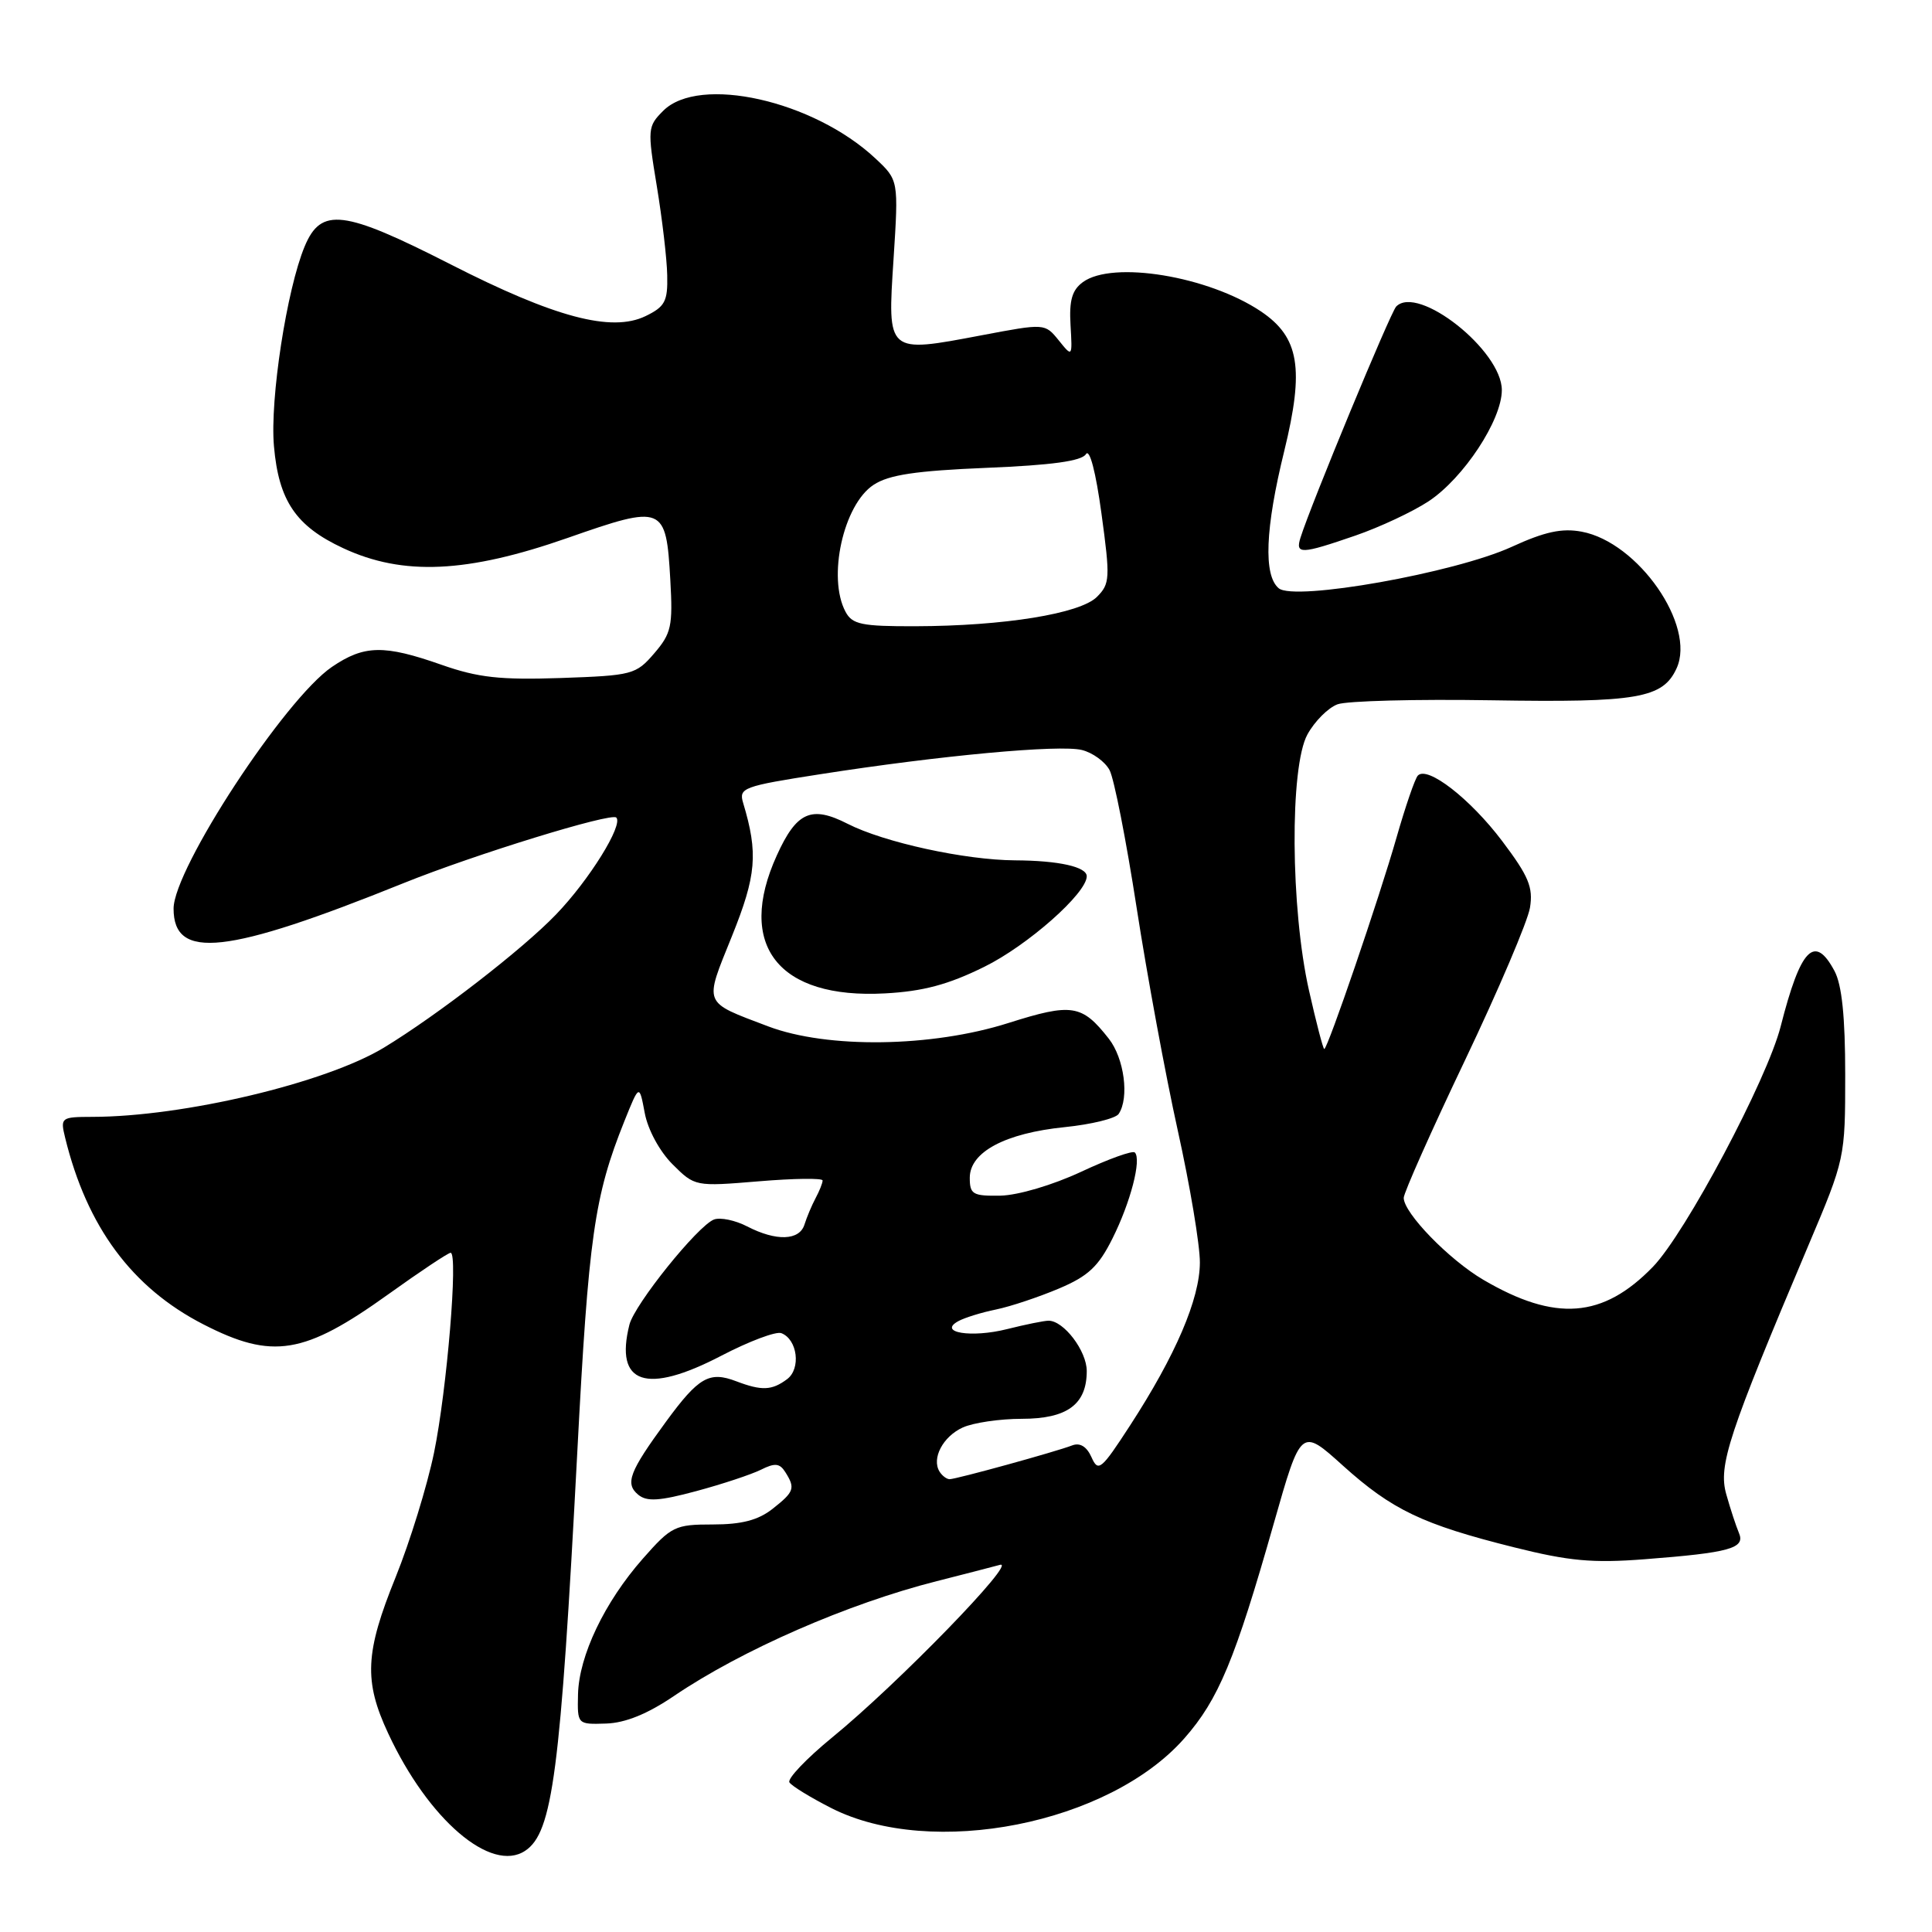 <?xml version="1.0" encoding="UTF-8" standalone="no"?>
<!DOCTYPE svg PUBLIC "-//W3C//DTD SVG 1.1//EN" "http://www.w3.org/Graphics/SVG/1.1/DTD/svg11.dtd" >
<svg xmlns="http://www.w3.org/2000/svg" xmlns:xlink="http://www.w3.org/1999/xlink" version="1.1" viewBox="0 0 256 256">
 <g >
 <path fill="currentColor"
d=" M 69.60 245.23 C 73.23 242.81 74.26 234.90 76.49 192.50 C 77.99 163.81 78.74 158.53 82.73 148.57 C 84.71 143.64 84.71 143.64 85.43 147.47 C 85.84 149.68 87.40 152.56 89.11 154.27 C 92.07 157.22 92.10 157.23 100.54 156.53 C 105.19 156.14 109.00 156.09 109.00 156.42 C 109.00 156.76 108.58 157.81 108.07 158.76 C 107.56 159.72 106.90 161.29 106.60 162.25 C 105.94 164.39 102.86 164.50 99.01 162.51 C 97.43 161.69 95.45 161.28 94.61 161.59 C 92.45 162.42 84.08 172.83 83.40 175.53 C 81.42 183.42 85.62 184.83 95.58 179.64 C 99.25 177.73 102.83 176.38 103.53 176.65 C 105.67 177.47 106.16 181.36 104.29 182.75 C 102.28 184.25 100.94 184.31 97.57 183.03 C 93.99 181.66 92.58 182.47 88.27 188.35 C 83.38 195.03 82.79 196.58 84.57 198.06 C 85.71 199.00 87.36 198.90 92.26 197.58 C 95.69 196.66 99.54 195.38 100.82 194.75 C 102.67 193.82 103.31 193.88 104.05 195.05 C 105.41 197.20 105.25 197.66 102.37 199.93 C 100.46 201.43 98.28 202.00 94.45 202.00 C 89.44 202.00 88.97 202.23 85.18 206.53 C 80.10 212.30 76.72 219.39 76.59 224.50 C 76.50 228.50 76.50 228.50 80.30 228.38 C 82.86 228.30 85.79 227.11 89.30 224.73 C 98.30 218.63 112.35 212.49 124.13 209.51 C 127.63 208.62 131.40 207.65 132.50 207.35 C 134.93 206.68 118.94 223.14 110.28 230.21 C 106.86 233.01 104.31 235.69 104.60 236.17 C 104.90 236.65 107.40 238.18 110.17 239.59 C 123.47 246.33 146.94 241.69 156.93 230.34 C 161.46 225.20 163.65 219.93 168.79 201.84 C 172.39 189.19 172.39 189.19 177.94 194.20 C 184.45 200.06 188.47 201.99 200.59 205.02 C 207.89 206.85 211.02 207.14 217.89 206.61 C 229.21 205.74 231.29 205.16 230.42 203.13 C 230.04 202.23 229.28 199.93 228.74 198.00 C 227.66 194.19 229.01 190.11 239.63 165.00 C 244.47 153.57 244.50 153.44 244.50 142.41 C 244.50 134.74 244.06 130.49 243.08 128.66 C 240.44 123.72 238.59 125.63 235.95 136.00 C 234.15 143.06 223.34 163.41 219.01 167.87 C 212.39 174.69 206.09 175.17 196.55 169.58 C 192.00 166.91 186.00 160.73 186.00 158.72 C 186.01 158.05 189.65 149.86 194.11 140.51 C 198.56 131.17 202.44 122.06 202.73 120.27 C 203.17 117.57 202.55 116.09 199.05 111.45 C 194.81 105.83 189.13 101.43 187.87 102.77 C 187.49 103.17 186.22 106.88 185.04 111.00 C 182.76 118.98 175.92 139.00 175.47 139.00 C 175.32 139.00 174.41 135.51 173.45 131.25 C 171.00 120.40 170.88 101.63 173.24 97.32 C 174.20 95.57 176.00 93.77 177.24 93.32 C 178.48 92.87 187.63 92.63 197.57 92.79 C 217.03 93.11 220.34 92.53 222.16 88.55 C 224.74 82.89 217.07 71.85 209.58 70.45 C 206.97 69.96 204.69 70.45 200.31 72.46 C 192.78 75.91 171.53 79.69 169.44 77.95 C 167.40 76.25 167.64 70.04 170.17 59.76 C 172.85 48.81 172.16 44.69 167.09 41.27 C 160.12 36.59 147.43 34.50 143.49 37.38 C 142.05 38.43 141.66 39.81 141.85 43.06 C 142.10 47.35 142.10 47.35 140.28 45.09 C 138.45 42.84 138.45 42.84 130.05 44.43 C 117.48 46.81 117.58 46.90 118.40 34.32 C 119.07 23.87 119.07 23.87 115.98 20.98 C 107.77 13.31 92.64 9.92 87.88 14.68 C 85.81 16.75 85.78 17.10 87.03 24.66 C 87.74 28.97 88.37 34.29 88.41 36.48 C 88.49 39.94 88.11 40.64 85.53 41.89 C 81.02 44.06 73.51 42.07 59.69 35.02 C 45.50 27.79 42.55 27.43 40.37 32.65 C 38.00 38.33 35.75 52.91 36.30 59.12 C 36.93 66.36 39.21 69.72 45.46 72.63 C 53.39 76.33 61.89 75.94 75.21 71.28 C 87.92 66.83 88.26 66.97 88.82 76.84 C 89.17 82.97 88.95 83.94 86.69 86.57 C 84.27 89.39 83.79 89.51 74.31 89.84 C 66.27 90.11 63.35 89.79 58.51 88.09 C 50.88 85.41 48.26 85.46 43.98 88.37 C 37.74 92.62 23.00 115.12 23.00 120.40 C 23.00 127.26 30.00 126.49 53.50 117.01 C 62.90 113.22 80.98 107.65 81.66 108.33 C 82.62 109.29 78.06 116.63 73.67 121.18 C 69.22 125.81 57.94 134.53 50.85 138.83 C 43.13 143.50 24.29 147.98 12.23 147.99 C 8.08 148.00 7.98 148.08 8.63 150.75 C 11.52 162.57 17.49 170.63 26.94 175.48 C 36.11 180.19 40.30 179.50 51.48 171.48 C 55.68 168.47 59.39 166.00 59.71 166.00 C 60.73 166.00 59.22 184.19 57.51 192.50 C 56.60 196.90 54.31 204.31 52.43 208.97 C 48.37 218.98 48.19 222.73 51.44 229.69 C 56.76 241.12 65.09 248.25 69.60 245.23 Z  M 179.59 70.97 C 182.84 69.85 187.21 67.80 189.30 66.42 C 193.94 63.35 199.00 55.66 199.00 51.69 C 199.00 46.44 187.88 37.66 185.00 40.62 C 184.24 41.41 173.69 66.88 172.32 71.25 C 171.62 73.48 172.39 73.45 179.59 70.97 Z  M 124.49 194.99 C 123.42 193.25 124.94 190.35 127.57 189.15 C 128.96 188.52 132.48 188.00 135.39 188.00 C 141.41 188.00 144.00 186.09 144.00 181.67 C 144.00 179.01 140.96 175.00 138.94 175.00 C 138.36 175.00 135.89 175.50 133.46 176.11 C 128.70 177.31 124.20 176.57 127.00 175.05 C 127.83 174.60 130.07 173.90 132.00 173.51 C 133.93 173.11 137.66 171.86 140.31 170.74 C 144.19 169.10 145.56 167.82 147.41 164.10 C 149.81 159.31 151.28 153.62 150.37 152.71 C 150.08 152.42 146.88 153.57 143.25 155.27 C 139.48 157.03 134.90 158.38 132.57 158.43 C 128.90 158.49 128.50 158.26 128.50 156.06 C 128.50 152.65 133.19 150.15 141.09 149.35 C 144.62 148.99 147.83 148.20 148.23 147.60 C 149.66 145.47 148.97 140.24 146.92 137.63 C 143.36 133.09 142.03 132.89 133.63 135.55 C 123.47 138.78 109.64 138.97 101.79 136.00 C 93.05 132.68 93.28 133.24 96.98 124.06 C 100.23 115.99 100.48 113.08 98.47 106.39 C 97.87 104.40 98.45 104.18 108.67 102.59 C 124.62 100.10 140.42 98.64 143.36 99.38 C 144.78 99.73 146.43 100.93 147.02 102.04 C 147.62 103.15 149.23 111.36 150.61 120.28 C 151.99 129.20 154.44 142.48 156.06 149.79 C 157.68 157.10 159.00 164.97 158.99 167.29 C 158.98 172.11 155.78 179.58 149.74 188.88 C 145.91 194.78 145.52 195.10 144.63 193.09 C 144.00 191.68 143.11 191.13 142.08 191.52 C 139.88 192.37 126.70 196.00 125.83 196.00 C 125.44 196.00 124.84 195.55 124.49 194.99 Z  M 130.40 128.12 C 136.16 125.29 144.00 118.36 144.00 116.11 C 144.00 114.86 140.30 114.03 134.50 114.00 C 127.85 113.96 117.14 111.62 112.32 109.16 C 107.50 106.70 105.55 107.57 102.93 113.35 C 97.52 125.25 103.12 132.40 117.26 131.63 C 122.30 131.36 125.64 130.47 130.40 128.12 Z  M 112.04 81.07 C 109.61 76.54 111.75 66.86 115.76 64.24 C 117.78 62.91 121.35 62.38 130.75 61.99 C 139.36 61.64 143.33 61.09 143.89 60.18 C 144.38 59.39 145.20 62.53 145.95 68.05 C 147.12 76.62 147.08 77.36 145.35 79.09 C 143.12 81.32 133.01 82.95 121.29 82.98 C 114.18 83.00 112.93 82.74 112.04 81.07 Z "/>
</g>
</svg>